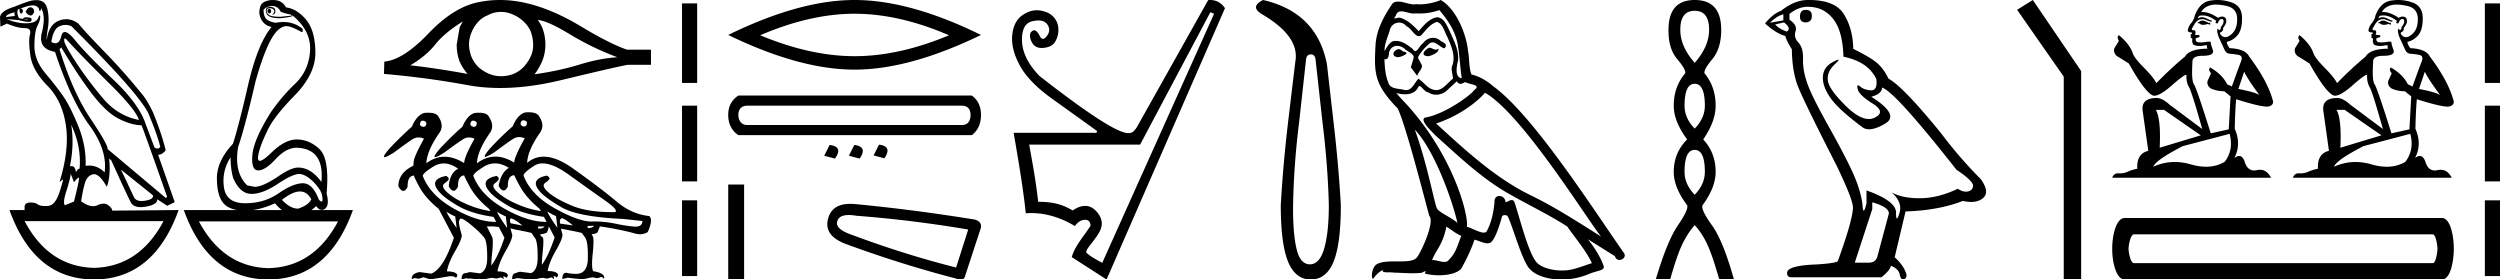 <svg xmlns="http://www.w3.org/2000/svg" width="161.007" height="18"><path d="M17.338.568q-.111.037-.111.128t.07.146q.027.022.054.022.04 0 .077-.05.063-.081.021-.163-.041-.083-.11-.083zM1.95.47q-.153 0-.296.282.084.183.264.237.028.01.054.01.131 0 .224-.229 0-.255-.194-.292Q1.975.47 1.949.47zM.945.787q-.042.128.027.238l-.583.073Q.375.934.945.788zm.568.436zm.105-.003q.12 0 .195.033.027.012 0 .012-.052 0-.288-.04.05-.005.093-.005zm2.564 1.252q.035 0 .097.068 1.125 1.223 2.792 2.865Q8.74 7.048 8.947 7.724 7.585 7.468 6.62 6.318q-.966-1.15-1.681-2.236-.716-1.086-.799-1.414-.017-.196.042-.196zm.046-.868q.202 0 .384.096 4.321 4.308 4.946 5.604.584 1.405.764 2.154-.076.11-.182.11-.087 0-.193-.074l-.57-1.515q-.43-1.296-2.104-2.875-1.674-1.579-2.424-2.5-.441-.542-.676-.542-.164 0-.227.268-.108.455-.38.455-.115 0-.26-.081.126-.858.542-1.022.198-.078.38-.078zm.357 6.43q.666 1.405.541 2.83-.125 0-.236.236-.045-.403-.277-.403-.051 0-.112.02.292-1.405.084-2.683zM2.107.346q.066 0 .116.013.25.063.292.237.029.122.058.122.013 0 .025-.022.042-.073.056-.164.305.53.041 1.57t.848 1.24q1.028 3.104 2.209 4.72 1.18 1.615.986 3.038-.449-.438-.993-.438-.113 0-.23.019.042-1.296-.472-2.556t-.945-1.889q-.43-.63-1.16-1.497-.73-.867-.722-1.789.007-.921.194-1.286.188-.365.181-.584-.003-.091-.027-.091-.035 0-.112.182-.132.31-.73.328l-.07.001q-.568 0-1.235-.274l.82.073q.404.11.601.11.162 0 .183-.074.049-.164-.076-.192-.125-.027-.257-.027t-.201.055l.026.052-.29-.052Q1.042.787 1.167.623q.028-.055.097-.055-.028.183.049.274.028.034.056.034.046 0 .09-.098.07-.155-.125-.228.511-.204.773-.204zm15.412.04q.375 0 .555.365.056.055.695.2v.056l-.695.073q-.597 0-.75-.12-.153-.118-.146-.273.007-.155.188-.155.18 0 .25.082t.035.173q-.035.092-.132.147h.028q.18 0 .187-.22.007-.237-.299-.273-.389 0-.291.374.092.357.854.357l.076-.001q.431-.037.765-.128L18.81.97q1.236 1.004 1.16 2.29-.077 1.288-.966 2.136-.889.85-1.584 1.871-1.083 1.734-1.167 2.72-.083.986.376.986.458 0 1.118-.721.66-.721 1.34-.74 1.82.055 1.612 2.209-.667-.93-1.5-.93-.417 0-1.14.474-1.097.766-1.667.766l-.472-.091q-.861-.84-.583-2.482.416-1.187 1.125-4.235.486-1.734.965-2.628.48-.895 1.022-.913.291 0 .944.365.027.01.047.01.094 0 .037-.21-.526-.429-1.226-.429-.225 0-.47.045-.208 0-.506-.146-.3-.146-.3-.694.251-.237.543-.237zM3.946 3.05q1.083 1.825 1.986 3.002.903 1.178 1.702 1.588.799.411 1.48.43.083.145 1.653 4.617l-.097.055-3.738-3.14q.028-.273-1.104-1.962-1.132-1.687-1.994-4.46l.112-.128zm3.834 7.867l2.07 1.66q.07.256-.5.348-.127.02-.233.02-.37 0-.49-.248-.152-.32-.389-.831-.236-.511-.458-.95zm7.071-.785q0 .767.167 1.332.43 1.004 1.153 1.023h.038q.711 0 1.699-.657.938-.625 1.365-.625.034 0 .066.004.416.055.903.566.486.51.514.894.05.311-.043.311-.06 0-.18-.128-.399-1.05-1.024-1.05h-.01q-.633.01-1.557.648-.923.639-2.153.639t-1.368-1.04q-.14-1.04.43-1.917zm-10.294 1.06l.208.547q.195-.255.299-.3l.005-.002q.088 0-.304 1.543l-.583.238q-.153-.146.09-.904.243-.757.285-1.122zm14.763 1.14q.461 0 .727.502-.18.384-.847.603-.514 0-1.042-.566.685-.539 1.162-.539zm-1.607.758q.207.265.448.438h-1.883q.692-.095 1.435-.438zm-7.182 1.15q-1.554 2.935-4.48 3.011-2.913-.076-4.467-3.011zm11.239.018q-1.554 2.935-4.48 3.012-2.913-.077-4.48-3.012zM2.346.008q-.084 0-.179.013-.222 0-1.264.42Q.069.696 0 1.098l.028.62.417-.2q.68.292 1.139.292.458 0 .347.41-.111.411.028 1.37.139.958 1.097 1.934.959.977 1.188 2.556.23 1.578-.41 3.641l.209-.164q.004-.004.007-.004.046 0-.216.816-.277.867-.757.894-.084.005-.16.005-.348 0-.486-.105-.155-.12-.462-.12l-.045.001q-.34.01-.34.302v.182H.61Q2.21 17.982 6.057 18q3.849-.018 5.446-4.472l-4.279.037q0-.165-.264-.356-.129-.094-.296-.094-.175 0-.391.103-.13.061-.278.061-.337 0-.771-.317.097-.639.236-1.14.139-.503.528-.594.036-.008.073-.008.362 0 .816.811.264-.675.153-1.825l.139.128q1.042 2.3 1.257 2.701.163.305.634.305.15 0 .331-.031.75-.128.737-.475l.639.42.486-.237-1.07-3.048q.264 0 .487-.292-.264-1.096-.82-2.446-.39-.822-.792-1.278Q7.961 4.603 6.78 3.39T5.043 1.518q-.373-.28-.775-.28-.226 0-.461.088-.653.246-.792 1.214-.042-.037.07-.73.11-.694-.05-1.287-.138-.514-.689-.514zM17.566 0q-.252 0-.478.094-.292.11-.347.42-.111.383.097.757.208.374.653.466-.89 1.058-1.514 3.741-.584 2.556-.973 3.779-1.042 1.113-1.035 2.236.007 1.122.424 1.597.301.343.878.438h-3.434q1.597 4.454 5.446 4.472 3.848-.018 5.445-4.472h-2.674q.153-.11.313-.256.156.245.354.245.083 0 .174-.044.347-.219.139-1.004.194-2.245-.459-2.865-.653-.621-1.473-.621-.75 0-1.625.849-.543.526-.743.526-.124 0-.118-.198.014-.52.611-1.761.403-.876 1.75-2.254 1.348-1.378 1.334-2.775-.014-1.396-.597-2.099-.584-.703-1.292-.794-.111-.2-.292-.328-.18-.128-.48-.146Q17.609 0 17.567 0zm12.242 1.378q-.09.17-.204.374l-.192 1.12q0 .588.192 1.097.204.441.51.792-2.048-.373-3.689-.554 1.03-.611 1.618-1.358.6-.747 1.765-1.47zm4.83-.09q.623.045 2.093.939 1.47.882 3.032 1.46-1.143.067-2.489.486-1.357.407-2.85.61.237-.282.475-.803.226-.52.226-1.108 0-.6-.215-1.12-.113-.25-.272-.464zm-2.38-.521q.39 0 .751.159.385.158.68.43.293.26.474.633.147.374.17.803.023.43-.136.804-.17.373-.43.667-.271.306-.645.475-.373.159-.803.17h-.055q-.389 0-.748-.147-.385-.158-.679-.419-.282-.26-.452-.633-.159-.374-.181-.815 0-.418.158-.792.147-.373.407-.667.272-.305.645-.453.374-.203.792-.214l.052-.001zM32.196 0q-.74 0-1.46.157-1.562.339-3.168 2.025-1.606 1.674-2.817 1.787l-.023.792q2.75.237 5.397.724.99.182 2.082.182 1.83 0 3.947-.51 3.371-.815 4.276-.984h1.494V3.2h-1.539q-1.097-.374-2.941-1.482Q35.61.609 33.948.213 33.06 0 32.196 0zm1.51 7.749a.27.27 0 0 1 .09.017c.124.03.168.106.131.23-.027.1-.081.15-.162.15a.287.287 0 0 1-.09-.017c-.125-.037-.17-.118-.132-.242.032-.092.087-.138.163-.138zm-6.489.022c.027 0 .056.005.089.017.125.036.172.113.143.23-.033.1-.09.15-.173.15a.289.289 0 0 1-.091-.017c-.125-.037-.165-.118-.121-.242.027-.092.078-.138.153-.138zm3.255 0a.27.27 0 0 1 .09.017c.124.036.168.113.132.23-.028.1-.082.15-.163.15a.287.287 0 0 1-.09-.017c-.125-.037-.169-.118-.132-.242.032-.092.087-.138.163-.138zm-1.892 2.755c.299 0 .607.114.926.342-.352.168-.554.546-.605 1.132.108.191.213.287.314.287.097 0 .19-.088.28-.265-.007-.467.127-.71.402-.725.003.044.116.275.34.692.275.514.695 1.001 1.26 1.463l.088.143a5.908 5.908 0 0 1-1.502-.434c-.524-.224-.942-.473-1.254-.748-.311-.275-.377-.477-.198-.605.18-.128.27-.225.27-.291 0-.06-.055-.121-.165-.187-.36.066-.585.181-.677.346-.091.165-.023.383.204.654.227.272.63.578 1.21.919.58.34 1.349.581 2.31.72l.176.32H31.9c-.757 0-1.633-.277-2.63-.831-1.024-.568-1.7-1.267-2.03-2.095-.059-.11.163-.321.665-.633.22-.136.444-.204.675-.204zm3.299-.004c.288 0 .586.097.894.29-.345.206-.565.595-.66 1.166.113.193.22.29.322.29.096 0 .186-.086.272-.257-.008-.476.132-.718.418-.725.022.073.132.293.33.66.285.527.71 1.022 1.275 1.484l.11.165a5.908 5.908 0 0 1-1.501-.434c-.524-.224-.944-.473-1.26-.748-.315-.275-.386-.477-.214-.605.172-.128.259-.225.259-.291 0-.06-.044-.121-.132-.187-.36.066-.585.181-.677.346-.091.165-.025.383.198.654.224.272.627.578 1.21.919.583.34 1.355.581 2.315.72h-.01l.175.32h-.058c-.757 0-1.632-.277-2.625-.831-1.02-.568-1.694-1.267-2.024-2.095-.059-.11.163-.32.665-.627a1.35 1.35 0 0 1 .718-.214zm4.292 3.535c.118 0 .36.154.726.462l-.825-.12c-.036-.184-.003-.298.1-.342zm-3.277.011c.144.008.395.16.752.459l-.763-.15c-.052-.162-.048-.265.01-.309zm2.054-3.545c.447 0 1.007.241 1.68.724.986.708 1.77 1.267 2.354 1.677.583.411.793.657.632.737l-.165.001c-1.089 0-1.963-.14-2.623-.419-.693-.293-1.197-.579-1.513-.858-.315-.278-.38-.482-.198-.61.184-.128.275-.222.275-.28 0-.06-.055-.121-.165-.187-.359.066-.584.181-.676.346-.092.165-.026.383.198.654.224.272.691.616 1.402 1.034.712.418 2.042.671 3.993.76l1.232.131c-.007.242-.154.363-.444.363a1.51 1.51 0 0 1-.112-.005 10.41 10.41 0 0 1-1.215-.193 6.627 6.627 0 0 0-1.517-.132c-.549 0-1.326-.278-2.333-.836-1.019-.564-1.694-1.26-2.024-2.09-.058-.11.164-.33.666-.66a.984.984 0 0 1 .553-.157zm.3 3.094c.234.147.421.246.56.297l.088.748c-.359-.498-.575-.847-.649-1.045zm-6.49.022c.235.147.421.246.56.297l.089.748c-.352-.498-.568-.847-.65-1.045zm3.256 0c.234.147.421.246.56.297l.089.748c-.36-.498-.576-.847-.65-1.045zm6.247.902c-.075.096-.198.144-.37.144h-.037l-.01-.133.417-.01zm-3.19.044c-.07.09-.183.135-.338.135a.9.9 0 0 1-.069-.003l-.01-.132zm.275-.01l.374.714c-.259.782-.533 1.37-.823 1.765a6.17 6.17 0 0 1 .042-.703c.066-.62.074-.97.022-1.05-.176-.133-.209-.206-.099-.22a.917.917 0 0 0 .363-.11 1.28 1.28 0 0 0 .121-.397zm-3.786.004a4.2 4.2 0 0 1 .564.04l.363.692c-.265.797-.545 1.393-.84 1.788-.007-.19.007-.439.042-.748.07-.62.068-.992-.005-1.117l-.33-.649c.067-.004.136-.006.206-.006zm2.647 3.012zm-4.189.004zm.903.011zm3.12-10.376c-.063 0-.13.003-.202.008-.33.08-.604.381-.824.902-.44.381-.902.828-1.386 1.342-.364.41-.487.616-.37.616.08 0 .277-.099.59-.297.579-.433.98-.719 1.204-.858a.717.717 0 0 1 .385-.114c.114 0 .233.027.357.08-.432.763-.66 1.284-.681 1.563-.414-.257-.816-.386-1.205-.386-.412 0-.81.143-1.193.43.022-.528.293-1.17.814-1.925.234-.316.223-.668-.033-1.056-.08-.184-.3-.275-.659-.275-.072 0-.15.004-.232.01-.33.074-.605.371-.825.892-.44.381-.902.828-1.386 1.342-.364.41-.487.616-.37.616.08 0 .277-.099.59-.297.58-.426.98-.71 1.204-.853a.712.712 0 0 1 .39-.118.89.89 0 0 1 .353.08c-.433.762-.657 1.287-.671 1.573-.437-.274-.857-.41-1.26-.41-.408 0-.798.14-1.171.42.022-.527.293-1.169.814-1.924.235-.316.227-.668-.022-1.056-.086-.184-.309-.275-.67-.275-.071 0-.149.004-.232.01-.33.074-.605.371-.825.892-.433.381-.895.828-1.386 1.342-.363.41-.486.616-.366.616.082 0 .281-.099.597-.297.572-.426.97-.71 1.194-.853a.712.712 0 0 1 .39-.118c.112 0 .23.027.352.08-.425.762-.647 1.26-.665 1.49l-.02.249c-.643.308-.965.75-.965 1.33.113.196.22.294.322.294.096 0 .187-.087.272-.262-.007-.476.132-.718.418-.725-.015.044.105.297.357.758.253.462.662.924 1.227 1.386l.979 1.86c-.44 1.326-.924 2.096-1.452 2.31l-.759-.1c-.367.066-.532.224-.495.473a.34.34 0 0 1 .21-.083c.03 0 .062.006.093.017.029.01.062.016.099.016.089 0 .2-.03.335-.093l.45.143 1.277-.209h.043c.153 0 .264.036.33.11a.274.274 0 0 0 .089-.198c-.074-.147-.297-.22-.671-.22.073-.389.253-.829.539-1.32.286-.491.425-.832.418-1.023-.147-.506-.204-.808-.17-.907.032-.1.07-.149.115-.149.117 0 .36.154.726.462.366.308.627.565.78.77.133.176.195.624.188 1.342-.006.517-.157.835-.455.953l-.656-.084a1.06 1.06 0 0 0-.247.073 2.382 2.382 0 0 1-.028-.007c-.176 0-.264.136-.264.407l.053-.013a.51.51 0 0 0 .002.013.46.46 0 0 1 .025-.02l.23-.058a.305.305 0 0 1 .042.012c.03.01.064.016.1.016.03 0 .061-.003.095-.01.316.043.565.065.746.065.118 0 .207-.009.269-.027.176-.051.33-.077.462-.077a.63.63 0 0 0 .207.039.44.44 0 0 0 .183-.039.239.239 0 0 1 .098-.023c.07 0 .132.04.183.122a.263.263 0 0 0-.021-.202c.096.014.17.049.219.103a.274.274 0 0 0 .088-.198c-.074-.147-.297-.22-.671-.22.073-.389.25-.829.533-1.32.282-.491.424-.832.424-1.023l-.121-.429c.088.022.209.052.363.088.476.088.81.158 1 .21.074.124.143.227.21.307.131.176.192.624.18 1.342-.007.496-.146.81-.418.938l-.708-.09a.992.992 0 0 0-.279.087c-.159.008-.238.143-.238.407l.339-.085a.287.287 0 0 0 .11.012c.363.052.644.078.844.078.117 0 .207-.009.268-.027.176-.051.33-.077.462-.077a.63.63 0 0 0 .208.039.44.44 0 0 0 .183-.039.237.237 0 0 1 .097-.023c.069 0 .126.04.172.122a.254.254 0 0 0-.029-.224.354.354 0 0 1 .216.103.274.274 0 0 0 .088-.198c-.073-.147-.297-.22-.67-.22.073-.396.25-.838.533-1.325.282-.488.423-.827.423-1.018l-.099-.385c.712.132 1.159.224 1.342.275l.21.286c.131.176.192.624.18 1.342-.01.67-.261 1.006-.754 1.006-.035 0-.071-.002-.109-.005a2.27 2.27 0 0 1-.528-.066c-.168 0-.253.136-.253.407l.352-.088c.399.056.706.083.923.083.127 0 .222-.009.287-.028.176-.051.33-.077.462-.077.076.03.147.045.214.045a.4.4 0 0 0 .177-.04.225.225 0 0 1 .097-.025c.07 0 .126.044.172.13.073-.257-.158-.425-.693-.506-.088-.14-.099-.52-.033-1.144.066-.623.066-.993 0-1.11l-.066-.133.031.001a.627.627 0 0 0 .343-.11l.154-.386c.264.03.629.09 1.095.182.465.091.85.181 1.154.27.115.032.225.049.331.049a.97.97 0 0 0 .5-.138c.242-.542.275-.887.099-1.034-.763-.08-1.465-.392-2.106-.935-.642-.542-1.577-1.252-2.805-2.128-.711-.507-1.34-.76-1.888-.76a1.59 1.59 0 0 0-1.066.403c.022-.536.294-1.177.814-1.925.235-.323.224-.675-.033-1.056-.081-.189-.311-.283-.69-.283zM43.924.22v5.122h.975V.22h-.975m0 6.585v4.878h.975V6.805h-.975m0 6.097v4.878h.975v-4.878h-.975zM55.039.885q2.867 0 6.08 1.386-3.213 1.347-6.08 1.347-2.848 0-6.08-1.347Q52.19.885 55.038.885zm0-.885q-3.54 0-8.14 2.251 4.6 2.233 8.14 2.233 3.54 0 8.14-2.233Q58.599 0 55.039 0zm6.895 6.807q.286 0 .429.153.143.153.143.439 0 .286-.133.47-.133.183-.439.183h-13.81q-.266 0-.42-.184-.152-.183-.152-.47 0-.285.153-.438.153-.153.418-.153zm-14.382-.653q-.653.429-.653 1.245 0 .857.653 1.306h15.035q.592-.45.592-1.306 0-.816-.592-1.245zm9.058 3.163l-.347.693.694.184q.53-.775-.347-.877zm-3.183.02l-.346.694.693.183q.551-.775-.347-.877zm1.592 0l-.347.694.693.183q.53-.775-.346-.877zM46.9 11.885V18h1.023v-6.115zm7.762 1.963q.215 0 .49.047 3.548.27 7.203.887l-.779 2.446q-3.306-.833-6.692-2.096-1.102-.377-.968-.86.101-.424.746-.424zm.103-.72q-1.2 0-1.44.982-.269 1.049 1.102 1.586 3.574 1.317 7.095 2.23.21.074.35.074.22 0 .268-.18l1.022-3.118q.107-.43-.403-.565-4.005-.645-7.687-.994-.16-.015-.307-.015zM77.951.786l.24.1-7.205 16.045c-.122-.079-.807-.415-1.03-.676 0-.173.122-.291.48-.767.374-.5.774-1.02.32-1.691-.21-.31-.499-.536-.873-.536-.232 0-.498.087-.799.295-.627-.373-1.234-.56-2.222-.56-.173-1.521-.367-2.482-.58-3.683h7.145L77.951.786zM77.936 0c-.04 0-.082.002-.125.006l-4.584 8.166c-.16.267-.327.4-.5.4a.465.465 0 0 1-.06.004c-.673 0-2.581-1.229-5.725-3.686-.72-.748-1.094-1.495-1.12-2.242-.027-.748.196-1.175.67-1.281.143-.033.272-.049.387-.049.266 0 .457.087.574.259.167.247.157.494-.03.74-.094.124-.179.186-.256.186-.076 0-.145-.062-.205-.186-.12-.246-.247-.37-.38-.37-.254.094-.314.314-.18.66.124.323.351.484.682.484l.078-.003c.374-.027.634-.153.781-.38a1.44 1.44 0 0 0 .22-.8c0-.308-.1-.575-.3-.801-.2-.227-.49-.37-.87-.43a1.37 1.37 0 0 0-.215-.018c-.309 0-.618.106-.927.317-.38.26-.6.688-.66 1.281-.06.594.103 1.248.49 1.962s1.085 1.431 2.092 2.152c1.007.72 1.965 1.408 2.872 2.061.022.086-.025.128-.14.128a.711.711 0 0 1-.1-.008h-5.124c.427 2.442.687 4.17.78 5.185.12-.01.24-.014.359-.014.934 0 1.87.278 2.804.834.2-.267.417-.4.65-.4.234 0 .354.127.36.38-.406.65-1.003 1.282-1.21 2.022L71.266 18 78.892.526C78.65.176 78.332 0 77.936 0zm6.484 3.502q.264 0 .305.326l.448 4.052q.346 2.79.407 5.335 0 1.751-.295 2.78-.295 1.028-.926 1.028-.632 0-.866-1.029-.234-1.028-.214-2.78.041-2.544.387-5.334l.448-4.052q.04-.326.306-.326zM81.345 0q-.855.428-.102.896 2.484 1.446 2.179 3.075l-.468 3.91q-.326 2.789-.469 5.334 0 2.484.469 3.635Q83.422 18 84.42 18q.997 0 1.466-1.15.468-1.15.468-3.635-.142-2.545-.468-5.335l-.428-3.747Q84.807.794 81.345 0zM92.04 3.071c-.27.13-.6.49-.1.55.24-.01.79-.26.69-.49a.221.221 0 0 1-.157.067c-.142 0-.287-.127-.433-.127zm-1.97.09c-.33.08-.5.44-.08.52l.021.002c.242 0 .901-.294.359-.361-.09-.06-.18-.16-.3-.16zM92.7.652c.59.69 1.111 1.49 1.211 2.41.1.66.13 1.321.23 1.971-.47-.04-.33-.77-.24-1.12.08-.69-.29-1.33-.55-1.941-.18-.33-.35-.85-.81-.86-.51.09-.84.52-1.171.89-.34-.34-.7-.71-1.17-.85a.236.236 0 0 0-.082-.013c-.105 0-.229.046-.285.046-.05 0-.049-.034.056-.164.064-.224.196-.29.36-.29.237 0 .542.141.798.141a.561.561 0 0 0 .113-.01c.084.004.169.007.254.007A3.779 3.779 0 0 0 92.7.65zm-.16.76c.39.1.48.64.67.96.241.56.531 1.17.341 1.801-.15.3.04.68.02.9-.334.235-.627.73-1.07.73a.631.631 0 0 1-.15-.02c-.44-.09-.66-.51-1.001-.71-.246.238-.392.73-.798.73a.618.618 0 0 1-.182-.03c-.37-.08-.86-.04-.97-.49-.191-.46-.211-.97-.241-1.47a.324.324 0 0 0 .061.006c.202 0 .22-.235.24-.436.077-.293.287-.429.52-.429.157 0 .325.062.47.178.17.19.69.34.58.64-.05.18-.11.371-.17.561l.42.56c.04-.29.47-.53.22-.82-.04-.13-.19-.3-.17-.4.18-.32.42-.6.7-.84a.322.322 0 0 1 .23-.103c.268 0 .538.351.77.382.23-.25-.02-.35-.25-.48a.701.701 0 0 0-.486-.196c-.25 0-.5.13-.654.356-.19.114-.322.494-.49.494-.052 0-.108-.037-.17-.134-.306-.244-.672-.518-1.072-.518a.855.855 0 0 0-.179.018c-.283.059-.537.632-.559.632l-.001-.001c-.01-.47.21-.89.34-1.351a.612.612 0 0 1 .596-.477c.173 0 .348.075.475.237.297.11.516.634.796.634.05 0 .1-.017.154-.054.31-.33.56-.72 1.01-.86zm-1.42 6.943c1.27 1.31 2.441 4.632 2.741 5.993-.49-.4-1.16-.66-1.31-.91-.16-.26-.6-2.792-1.431-5.083zm4.522-2.381c2.401 1.38 6.583 8.174 7.474 9.264-1.501-.95-2.982-1.91-4.593-2.691-2.26-1.11-4.192-2.911-6.032-4.592 1.52-.51 2.61-1.37 3.151-1.981zm-2.491 8.624c.32.19.61.45.96.59-.21.52-.34 1.1-.77 1.51-.08.13-.196.172-.328.172-.227 0-.504-.123-.735-.123-.016 0-.032 0-.048.002.28-.7.7-1.01.92-2.151zm.68-9.365c.06.126.138.167.22.167.108 0 .224-.071.32-.116.24.17 1.07.15.58.51-.31.42-1.967 1.566-3.118 1.768-.497.087.337.873.608 1.153 1.56 1.4 3.091 2.882 4.962 3.892 1.17.66 2.401 1.25 3.532 1.98.54.781 1.18 1.502 1.59 2.362-.41.12-.81.29-1.23.39a2.89 2.89 0 0 1-.703.082c-.66 0-1.325-.197-1.618-.512-.54-.57-1.13-3.001-1.441-3.892-.044-.1-.107-.133-.175-.133-.135 0-.291.132-.369.132-.016 0-.028-.006-.036-.019a.391.391 0 0 0-.387-.376c-.175 0-.339.127-.314.396-.06.63-.18 1.26-.48 1.831-.037.097-.113.134-.215.134-.284 0-.76-.293-1.086-.374.13-.77-.92-4.712-4.001-8.014-.108-.116-.578-.611-.537-.611.005 0 .017.006.036.02.158.042.336.07.512.07.337 0 .668-.104.839-.42.026-.077.059-.108.097-.108.137 0 .344.399.563.399a.92.92 0 0 0 .514.155c.29 0 .578-.131.777-.355.19-.17.37-.34.56-.51zM92.791 0c-.315.14-.865.28-1.36.28-.072 0-.142-.004-.211-.01a.804.804 0 0 1-.143.012c-.337 0-.699-.18-1.025-.18A.622.622 0 0 0 89.7.2c-.55.8-1.05 1.69-1.11 2.681-.11 1.901-.06 2.562 1.44 4.122.59 1.341 1.691 5.713 2.021 6.904.36.34-.45 2.2-.79 2.66-.185.256-.673.268-1.197.268h-.172c-.47 0-.948.01-1.242.193-.28.18-.38.85-.22.94.15-.23.45-.54.66-.57-.2.21.5.11.65.16.405.007.814.041 1.225.041.198 0 .397-.008.596-.03.09-.04.187-.102.229-.102.032 0 .032.038-.029.151.283.074.602.111.913.111.7 0 1.363-.187 1.508-.56.3-.551.58-1.131.78-1.732.256.054.577.234.835.234a.38.38 0 0 0 .206-.054c.28-.19.57-1.08.73-1.67.016-.062.1-.092.184-.092.08 0 .162.028.187.082.3.6.8 2.44 1.28 3.211.363.571 1.241.852 2.175.852a4.48 4.48 0 0 0 1.717-.332c.65-.28 1.13-.22.99-.58-.22-.6-.6-1.17-1-1.68.58.36 1.16.73 1.741 1.09.048.174.168.243.291.243.237 0 .483-.256.24-.513-2.272-3.282-5.884-8.875-8.385-10.685-.4-.35-.87-.62-1.39-.75-.17-.44-.12-1.031-.22-1.531-.1-.99-.7-2.632-1.751-3.262zm16.352.696q.928 0 .928 1.222 0 1.075-.928 2.129-.927-1.054-.927-2.129 0-1.222.927-1.222zm0 4.7q.654 0 .654 1.412 0 .8-.654 1.475-.653-.674-.653-1.475 0-1.412.653-1.412zm0 4.257q.654 0 .654 1.413 0 .8-.654 1.475-.653-.674-.653-1.475 0-1.413.653-1.413zm0-9.653q-1.686 0-1.686 1.918-.021 1.201.559 1.886.58.685.516.917-.738.864-.738 2.087 0 1.012.864 2.17-.864.865-.864 2.088 0 1.011.864 2.15.106.273-.59 1.285-.695 1.012-1.433 3.499h.927q.464-1.644.822-2.35.359-.706.76-1.149.42.443.768 1.149.348.706.812 2.35h.948q-.695-2.487-1.422-3.499t-.601-1.286q.843-1.138.843-2.15 0-1.222-.8-2.086.8-1.16.8-2.171 0-1.223-.717-2.087-.063-.232.506-.917.57-.685.57-1.886Q110.85 0 109.142 0zm7.152.634q-.371 0-.371.438 0 .371.371.371.394-.022.394-.415 0-.394-.394-.394zm-1.442.285v.393l-.853.153q.394-.415.853-.546zm.043.524q.503.394.175.59-.502-.175-.743-.459l.568-.13zm1.53-1.005q1.028 0 1.64.787.612.786.656 2.426 1.595.328 2.12 1.442.085.722-.325.722h-.025q-.437-.022-.688-.24-.092-.08-.138-.08-.082 0-.026.243.087.383.961.93.875.546.142.906-.181.09-.386.09-.622 0-1.46-.822-1.115-1.093-1.18-1.661-.066-.568.458-1.05.312-.285.214-.285-.066 0-.323.133-.634.328-.667.961-.033.634.503 1.388.535.754 2.11 1.913.16.084.364.084.432 0 1.056-.38.918-.556-.918-1.715.678-.175.7-.59.852.284 4.786 5.29 1.05.699 1.071 1.027-.021.306-.327.371-.066.014-.134.014-.247 0-.522-.188-1.224.59-2.372.612h-.12q-1.066 0-1.77-.372.72.634.502 1.333-.106.34-.16.34-.058 0-.058-.383 0-.744-1.902-1.421v.83q-.112.47-.178.47-.063 0-.084-.426-.131-.94-.623-2.022-.492-1.082-1.563-2.994-1.071-1.913-1.366-2.754-.295-.842-.273-1.563.021-.722-.296-1.06-.316-.34-.185-.733.13-.393-.394-.743V.897q.569-.46 1.18-.46zm4.154 12.59q1.07.306 1.07.721l-.72 2.689q-.088.48-.59.48h-.875v-.043l1.115-3.41v-.437zM116.505 0h-.078q-.853 0-1.727.7-.503.175-1.028.809.722.655 1.312.808.065.306.415.853.022 1.443.394 2.393.371.951 2.491 5.104 1.05 2.186 1.05 2.689 0 .765-.962 3.431 0 .153-1.312.24-1.967.066-1.967.547 0 .284.262.284h5.815q.546-.437.612-.743.524.219.568.59.074.295.21.295.025 0 .052-.01.175-.066.175-.285-.153-.59-.765-1.136l.7-2.951q2.12-.066 3.694-.678.291.066.534.066.486 0 .777-.262.437-.394-.175-1.224-1.333-1.334-2.535-2.93-2.47-3.038-3.388-3.518-.306-.634-.732-1.006-.427-.371-1.541-.918-.022-1.29-.602-2.23Q118.188 0 116.505 0zm14.414 0l-1.012.63 3.004 4.305V18h1.121V4.575L130.919 0zm10.958 1.326q-.16 0-.212.051-.045.052-.123.052v.058l.09.012q.1.1.266.1.123 0 .282-.055l.16.046.014-.116-.142-.013q-.206-.116-.335-.135zm.843-1.03q.297 0 .69.09.662.148.669.837.006.682-.386.997-.208.173-.379.173-.146 0-.265-.128-.116-.115-.045-.186.186-.058.174-.29.2-.245.2-.418.011-.303-.28-.303h-.023q-.13.013-.22.084-.569-.378-1.002-.378-.047 0-.092.004.187-.328.586-.437.163-.046.373-.046zm1.81 4.326q.25.515.984 1.5-.277-.187-1.358-.393l.373-1.107zM141.86.994q.406 0 .867.35l-.045.13q.054.031.105.031.022 0 .043-.006.103-.27.232-.27l.029-.002q.124 0 .112.157 0 .16-.174.36 0 .178-.086.178-.014 0-.03-.004-.115-.026-.096-.129-.077.29.135.734l.316.689q.11.238.347.25.238.014.547.072.31.058.168.418t-.592 1.616l-.303-.142q-.315-.637-1.094-1.081-.148.141.058.373l-.232.509q-.045.302.232.476.386.174.85.174l.405.328-.116 2.124-1.159.258q-.907-2.903-1.081-3.154-.174-.251-.097-1.436-.032-.405.663-.405.721 0 .663-.329l-.09-.264q-.07-.244-.058-.302-.056-.016-.132-.016-.112 0-.267.035-.146.013-.252.013-.211 0-.263-.052-.077-.077-.051-.212l.206-.07q.07-.04.025-.13l-.29-.025q.104-.22-.025-.29l-.036.001q-.138 0-.138-.091.045-.084.18-.31.136-.224.329-.289.087-.028.172-.028.111 0 .22.048.194.077.367.122l.033-.077q-.161-.039-.335-.13-.168-.086-.312-.086-.145 0-.268.087.033-.116.09-.174.112-.029.228-.029zm-2.493 6.08l2.369 1.642-2.646.798q.09-1.835-.245-2.44zm4.229 1.545q.27 1.037-.322 1.803-.53.316-1.194.316-.456 0-.975-.149-.532-.156-1.042-.156-.711 0-1.379.304.116-.406 1.893-1.326l3.019-.792zM142.813 0q-.206 0-.414.032-.721.083-1.056.991-.045.245-.219.457-.174.206-.225.457 0 .142.18.148.18.007.045.123-.058.012-.045.057.006.046.045.058-.084.09 0 .123.09.038.064.128-.019.097.033.239.051.148.515.148l.399-.058q-.026.096.032.232-1.159.012-1.442.502-.972.81-1.848 1.718-.173-.36-.791-.985-.612-.618-.715-.907-.212-.631-.908-1.198-.154.116 0 .374l-.29.463q-.083.303.162.509.373.225.766.476 1.081 1.919 1.583 2.073.028.004.058.004.382 0 1.146-.68.757-.661.898-.661.05 0 .023.082 0 .418.173.714.174.296.85 2.691l-2.105-1.57q-.476-.432-.837-.432-1.01.013-.895.837l.36 2.568q-.765.187-.707 1.153-.348.07-.637.2-.234.1-.473.1-.05 0-.1-.004l-.035-.001q-.262 0-.371.284h10.229q-.261-.511-.707-.511-.093 0-.194.022-.098.022-.184.022-.43 0-.602-.53-.127-.402-.366-.402-.136 0-.31.131.464-.895.026-1.88.02-1.068.09-1.905 1.513.476 2.002.476.38-.038.38-.328-.335-1.3-1.545-2.903-.244-.49-1.255-.535-.174-.231-.187-.405.419-.097.702-.438.29-.341.283-1.107-.006-.76-.663-.992-.454-.16-.918-.16zm10.7 1.326q-.16 0-.212.051-.045.052-.123.052v.058l.09.012q.1.1.266.1.123 0 .282-.055l.16.046.013-.116-.141-.013q-.206-.116-.335-.135zm.843-1.03q.297 0 .69.09.662.148.669.837.006.682-.387.997-.207.173-.378.173-.146 0-.265-.128-.116-.115-.045-.186.186-.058.173-.29.2-.245.2-.418.012-.303-.278-.303h-.025q-.128.013-.219.084-.569-.378-1.002-.378-.047 0-.092.004.187-.328.586-.437.163-.046.373-.046zm1.81 4.326q.25.515.984 1.5-.277-.187-1.358-.393l.373-1.107zm-2.67-3.628q.406 0 .867.35l-.045.13q.054.031.105.031.022 0 .043-.006.103-.27.231-.27l.03-.002q.124 0 .112.157 0 .16-.174.36 0 .178-.086.178-.014 0-.03-.004-.115-.026-.096-.129-.077.29.135.734l.315.689q.11.238.348.25.238.014.547.072.31.058.168.418t-.593 1.616l-.302-.142q-.316-.637-1.094-1.081-.149.141.057.373l-.231.509q-.045.302.231.476.387.174.85.174l.406.328-.116 2.124-1.159.258q-.908-2.903-1.081-3.154-.174-.251-.097-1.436-.032-.405.663-.405.721 0 .663-.329l-.09-.264q-.07-.244-.058-.302-.057-.016-.132-.016-.112 0-.267.035-.146.013-.252.013-.211 0-.263-.052-.077-.077-.051-.212l.206-.07q.07-.04.025-.13l-.29-.025q.104-.22-.025-.29l-.037.001q-.137 0-.137-.091.045-.084.18-.31.135-.224.329-.289.086-.028.172-.028.111 0 .22.048.193.077.367.122l.032-.077q-.16-.039-.334-.13-.168-.086-.313-.086-.144 0-.267.087.032-.116.09-.174.112-.029.228-.029zm-2.494 6.08l2.37 1.642-2.646.798q.09-1.835-.245-2.44zm4.23 1.545q.27 1.037-.322 1.803-.53.316-1.195.316-.456 0-.974-.149-.532-.156-1.042-.156-.711 0-1.379.304.116-.406 1.893-1.326l3.019-.792zM154.449 0q-.207 0-.415.032-.72.083-1.055.991-.045.245-.22.457-.173.206-.224.457 0 .142.18.148.18.007.045.123-.058.012-.045.057.006.046.045.058-.084.09 0 .123.09.038.064.128-.02.097.032.239.052.148.515.148l.4-.058q-.026.096.032.232-1.159.012-1.442.502-.972.81-1.848 1.718-.174-.36-.792-.985-.611-.618-.714-.907-.213-.631-.908-1.198-.154.116 0 .374l-.29.463q-.083.303.161.509.374.225.766.476 1.082 1.919 1.584 2.073.028.004.058.004.382 0 1.146-.68.757-.661.898-.661.05 0 .022.082 0 .418.174.714t.85 2.691l-2.105-1.57q-.476-.432-.837-.432-1.01.013-.895.837l.36 2.568q-.765.187-.707 1.153-.348.07-.638.2-.234.1-.472.1-.05 0-.1-.004l-.035-.001q-.262 0-.371.284h10.229q-.261-.511-.707-.511-.093 0-.194.022-.098.022-.185.022-.43 0-.6-.53-.128-.402-.367-.402-.136 0-.31.131.464-.895.026-1.88.02-1.068.09-1.905 1.513.476 2.002.476.38-.038.38-.328-.335-1.3-1.545-2.903-.245-.49-1.255-.535-.174-.231-.187-.405.419-.097.702-.438.29-.341.283-1.107-.006-.76-.663-.992-.455-.16-.918-.16zm2.23 15.093c.2 0 .3.727.3.928 0 .2-.1.927-.3.927h-19.244c-.234 0-.35-.727-.35-.927 0-.201.116-.928.35-.928zm-19.845-1.052c-.535 0-.802 1.077-.802 1.98 0 .902.267 1.979.802 1.979h20.446c.501 0 .752-1.077.752-1.98 0-.902-.25-1.979-.752-1.979zM160.032.22v5.122h.975V.22h-.975m0 6.585v4.878h.975V6.805h-.975m0 6.097v4.878h.975v-4.878h-.975z"/></svg>